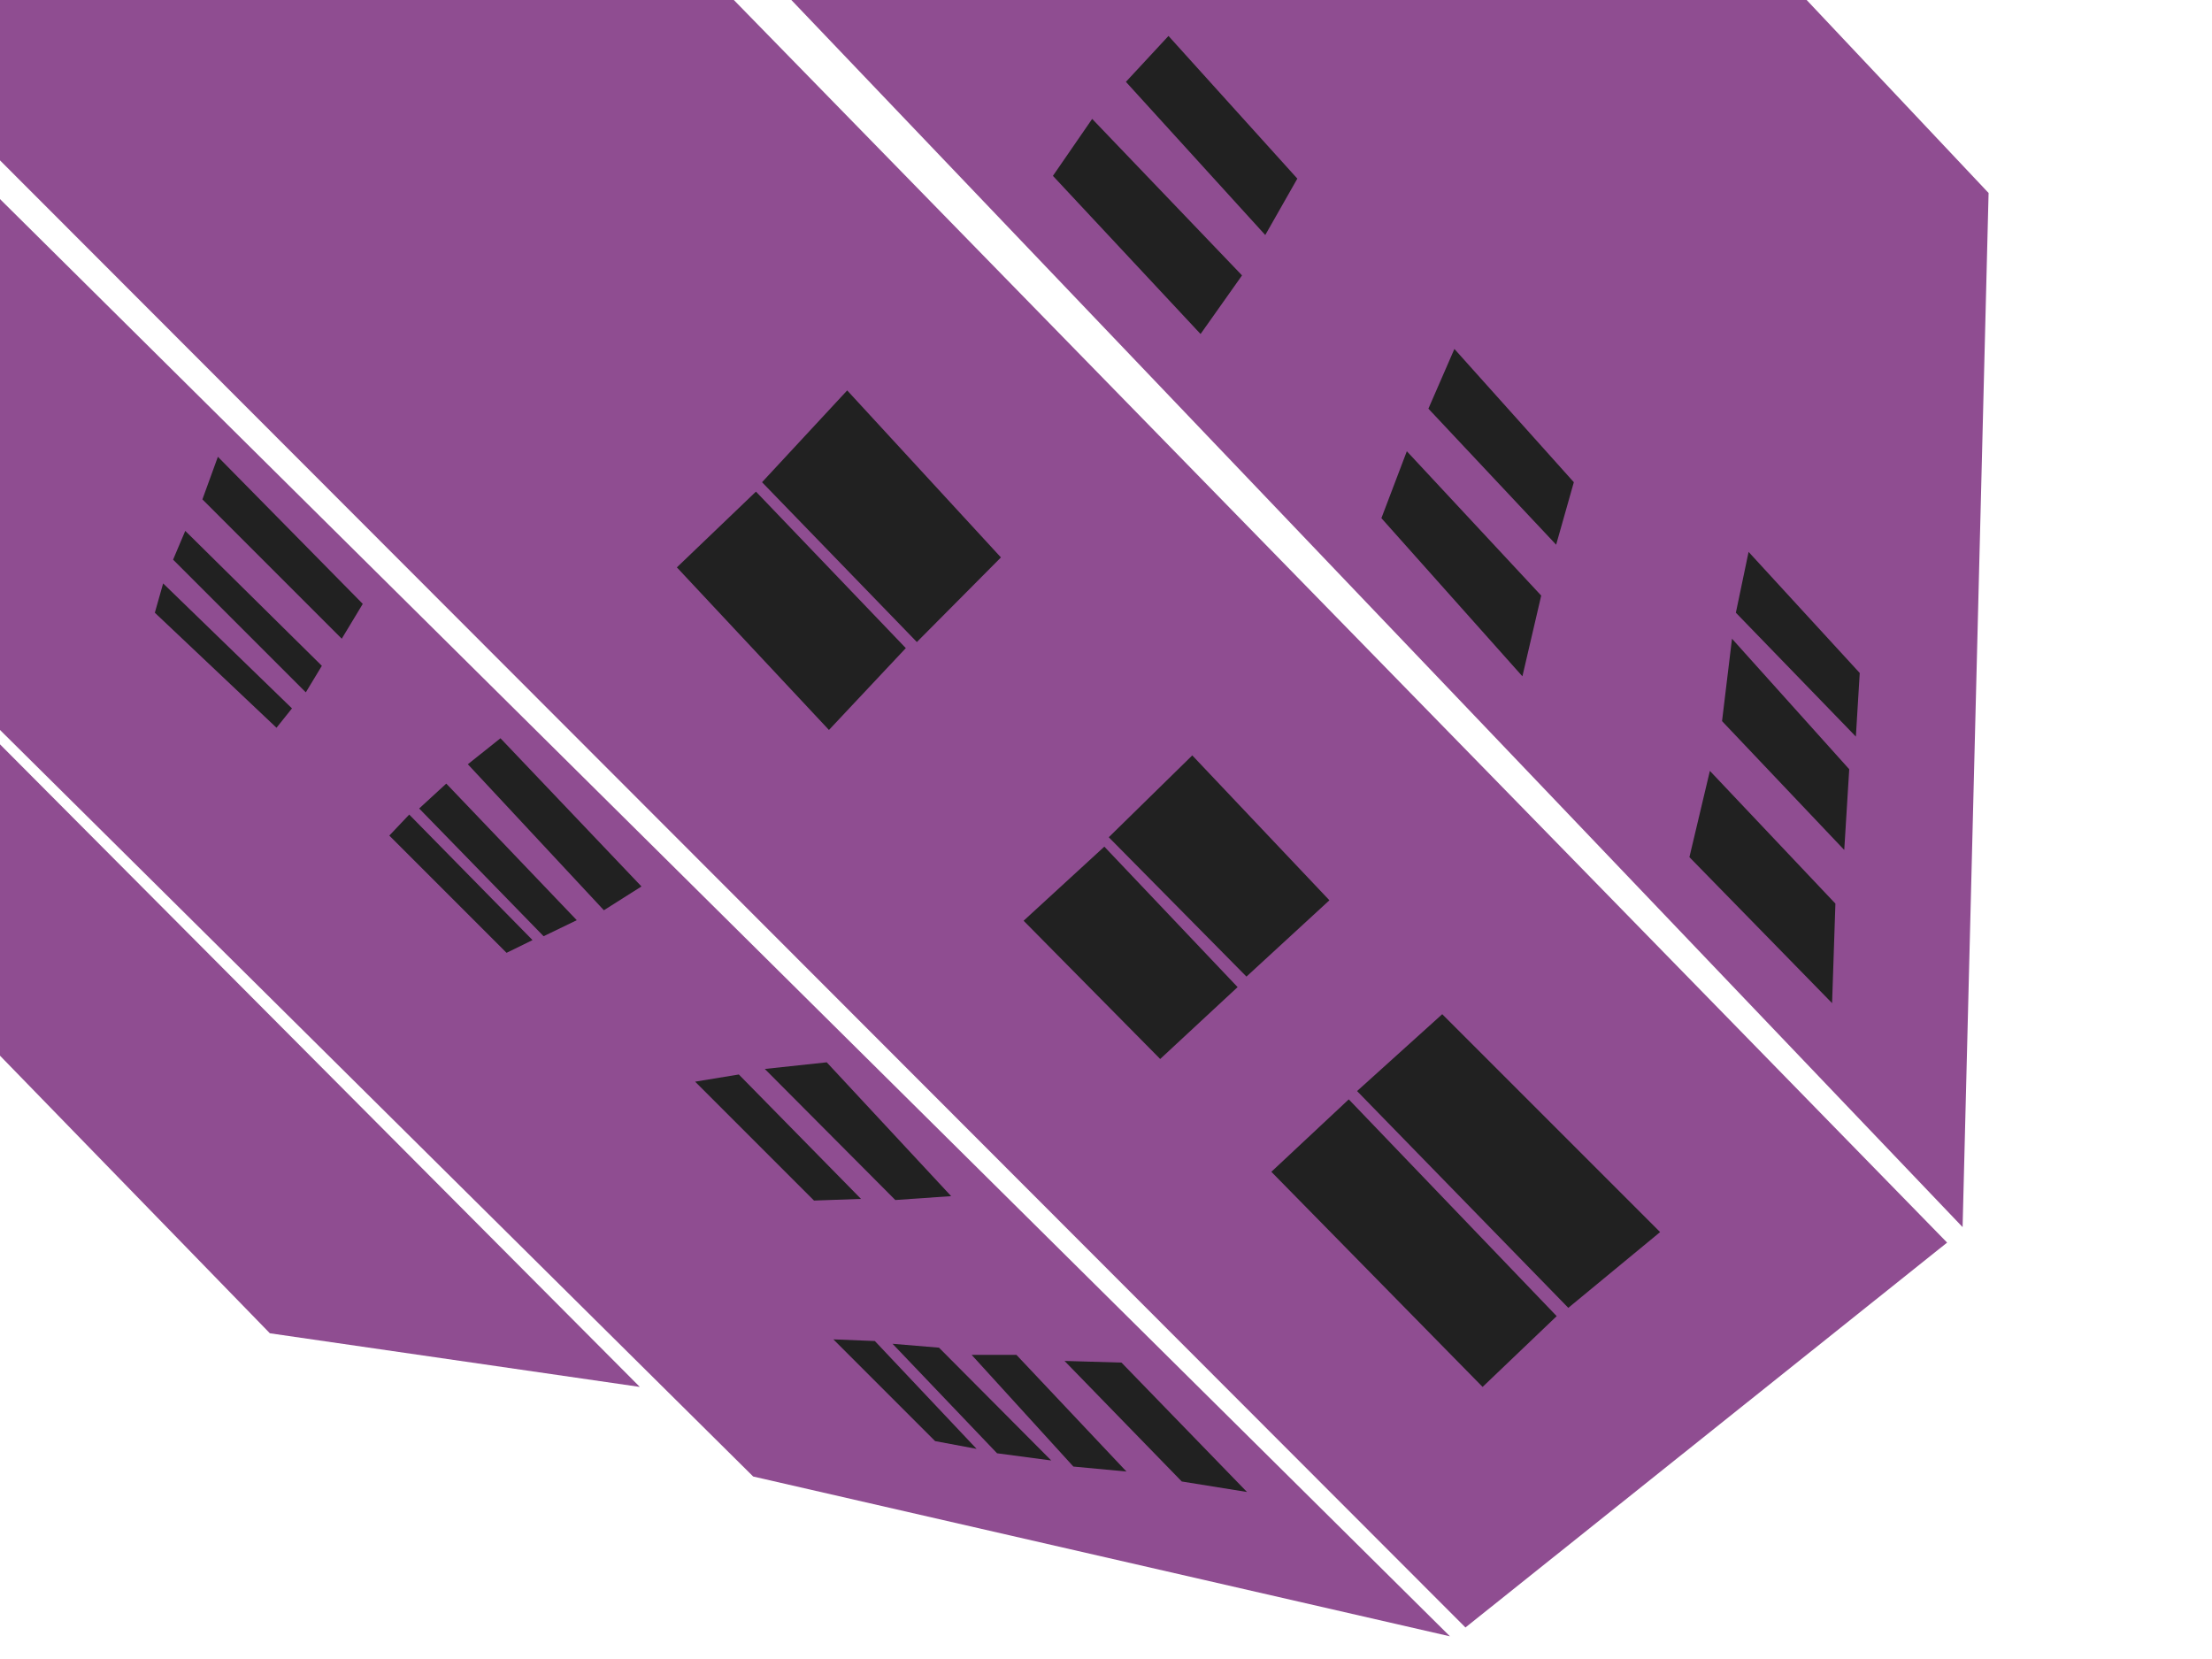 <?xml version="1.0" encoding="utf-8"?>
<!-- Generator: Adobe Illustrator 16.0.4, SVG Export Plug-In . SVG Version: 6.00 Build 0)  -->
<!DOCTYPE svg PUBLIC "-//W3C//DTD SVG 1.1//EN" "http://www.w3.org/Graphics/SVG/1.1/DTD/svg11.dtd">
<svg version="1.1" id="Layer_1" xmlns="http://www.w3.org/2000/svg" xmlns:xlink="http://www.w3.org/1999/xlink" x="0px" y="0px"
	 width="400px" height="300px" viewBox="0 0 400 300" enable-background="new 0 0 400 300" xml:space="preserve">
<g>
	<polygon fill="#8F4D91" points="359.6,34.9 354.9,221.9 143.1,0 326.7,0 	"/>
	<polygon fill="#8F4D91" points="352.1,224.7 265,294.3 0,29 0,0 132.7,0 	"/>
	<polygon fill="#8F4D91" points="262.2,295.9 0,36 0,132 136.2,267 	"/>
	<g>
		<polygon fill="#212121" points="217.1,60.4 190.4,31.8 197.5,21.5 224.6,49.8 		"/>
		<polygon fill="#212121" points="228.8,42.5 234.6,32.3 211.3,6.5 203.6,14.8 		"/>
		<polygon fill="#212121" points="278.7,107.7 254.4,81.6 249.8,93.7 275.3,122.3 		"/>
		<polygon fill="#212121" points="331.9,163.4 309.2,139.4 305.5,155 331.3,181.4 		"/>
		<polygon fill="#212121" points="334.4,139.1 333.5,153.7 311.4,130.4 313.2,115.5 		"/>
		<polygon fill="#212121" points="225.5,269.8 213.7,267.9 192.5,246.1 202.8,246.4 		"/>
		<polygon fill="#212121" points="203.7,266.1 194.1,265.2 175.7,245 183.8,245 		"/>
		<polygon fill="#212121" points="172,216.3 149.5,192.1 138.3,193.3 161.9,217 		"/>
		<polygon fill="#212121" points="116,160.3 90.5,133.5 84.6,138.2 109.2,164.6 		"/>
		<polygon fill="#212121" points="65.6,109.2 61.8,115.5 36.6,90.3 39.4,82.6 		"/>
		<polygon fill="#212121" points="58.2,120.4 55.3,125.2 31.3,101.2 33.5,96 		"/>
		<polygon fill="#212121" points="52.8,128.1 50,131.6 28,110.8 29.5,105.5 		"/>
		<polygon fill="#212121" points="104.3,166.4 98.3,169.3 75.8,146.2 80.7,141.7 		"/>
		<polygon fill="#212121" points="96.3,170 91.6,172.3 70.4,151.1 74,147.3 		"/>
		<polygon fill="#212121" points="180.3,262.8 190.1,264.1 169.8,243.7 161.4,243 		"/>
		<polygon fill="#212121" points="155.7,216.8 147.2,217.1 125.7,195.6 133.6,194.3 		"/>
		<polygon fill="#212121" points="176.6,262 169.1,260.6 150.7,242.2 158.2,242.5 		"/>
		<polygon fill="#212121" points="284.6,87.2 281.4,98.5 258.3,73.9 263,63.1 		"/>
		<polygon fill="#212121" points="336.3,121.7 335.6,133.2 313.9,110.8 316.2,99.8 		"/>
		<polygon fill="#212121" points="240.4,162.8 225.4,176.6 200.5,151.4 215.6,136.6 		"/>
		<polygon fill="#212121" points="223.8,178.5 199.7,153.1 185.1,166.5 209.8,191.5 		"/>
		<polygon fill="#212121" points="181,100.8 165.8,116.1 137.8,87.2 153.2,70.6 		"/>
		<polygon fill="#212121" points="163.8,117.2 136.7,88.9 122.4,102.6 149.9,132 		"/>
		<polygon fill="#212121" points="300.2,222.8 283.6,236.5 245.4,197.3 260.8,183.4 		"/>
		<polygon fill="#212121" points="281.5,238 268.1,250.8 229.9,211.9 243.9,198.8 		"/>
	</g>
	<polygon fill="#8F4D91" points="115.7,250.8 0,134.6 0,190.9 48.8,241.1 	"/>
</g>
</svg>
